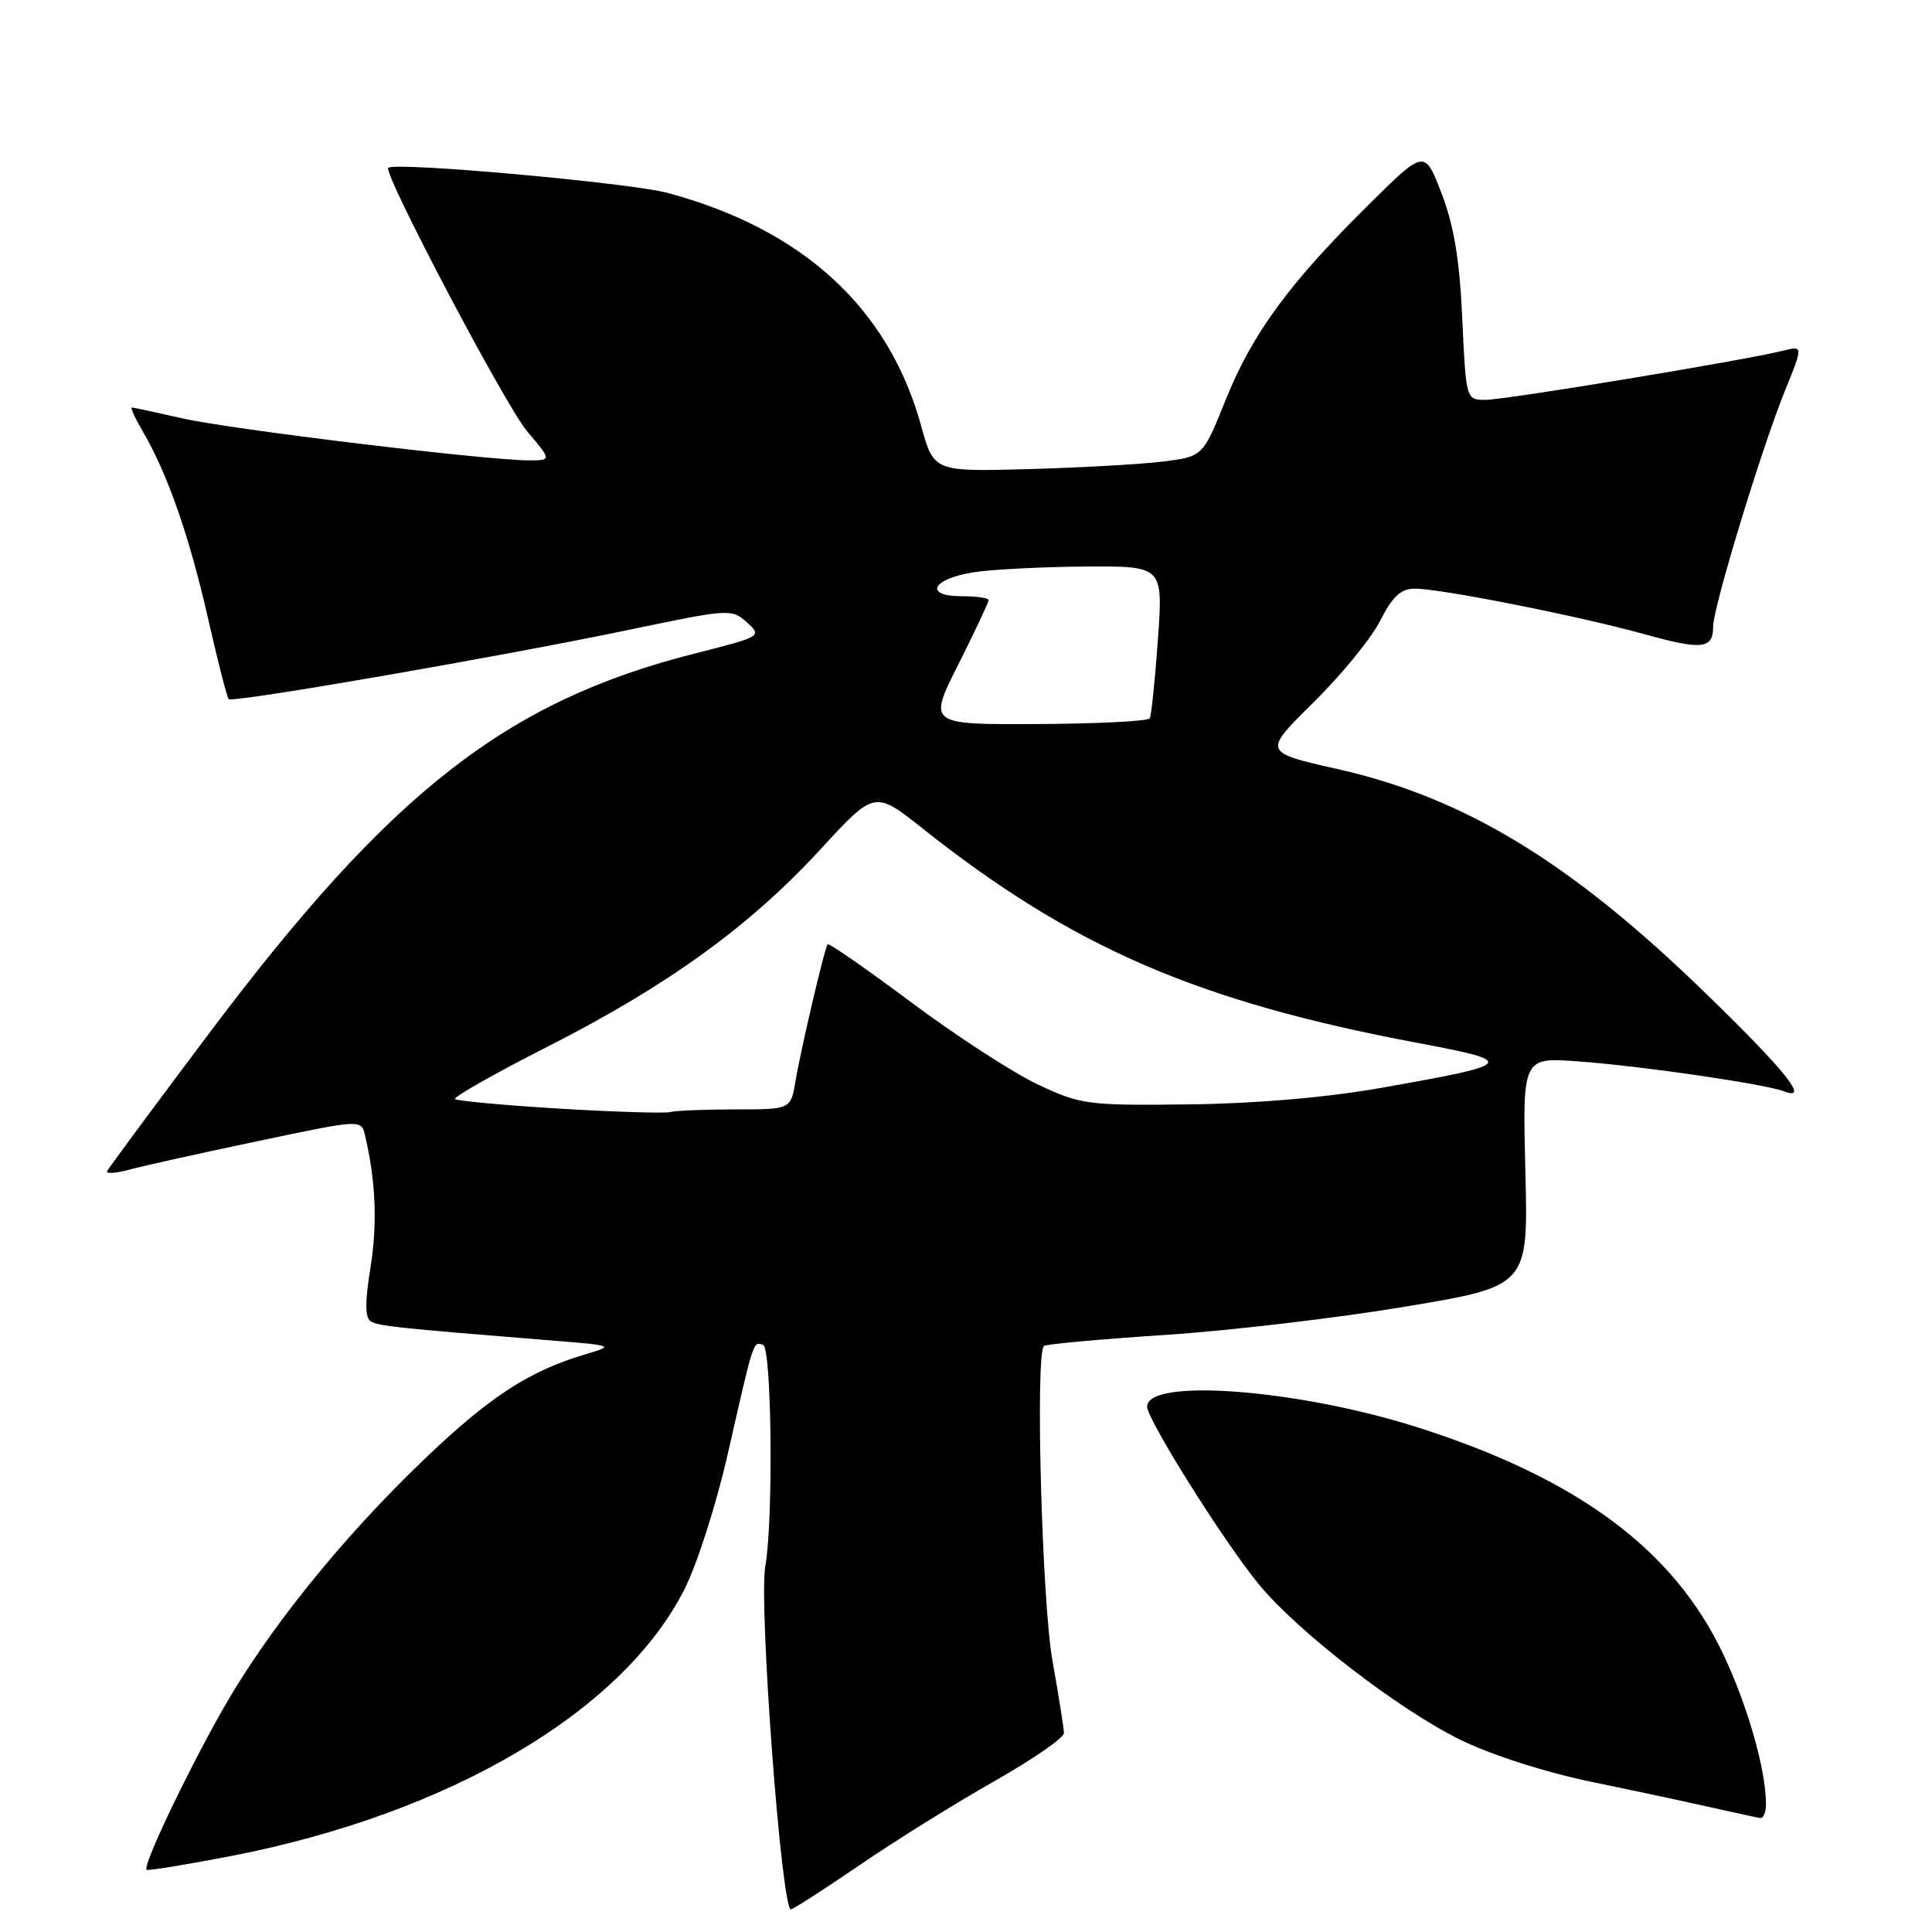 <?xml version="1.0" encoding="UTF-8" standalone="no"?>
<!DOCTYPE svg PUBLIC "-//W3C//DTD SVG 1.1//EN" "http://www.w3.org/Graphics/SVG/1.1/DTD/svg11.dtd" >
<svg xmlns="http://www.w3.org/2000/svg" xmlns:xlink="http://www.w3.org/1999/xlink" version="1.1" viewBox="0 0 256 256">
 <g >
 <path fill="currentColor"
d=" M 113.91 247.13 C 118.63 243.90 126.66 238.90 131.75 236.02 C 136.84 233.13 140.99 230.26 140.98 229.64 C 140.97 229.01 140.28 224.68 139.45 220.00 C 138.06 212.20 137.17 179.50 138.32 178.35 C 138.56 178.11 145.76 177.45 154.32 176.89 C 162.88 176.33 177.22 174.64 186.19 173.14 C 202.50 170.42 202.50 170.42 202.12 155.26 C 201.74 140.09 201.74 140.09 209.12 140.64 C 217.60 141.26 233.90 143.64 236.48 144.63 C 239.83 145.91 236.50 141.79 225.85 131.46 C 208.08 114.22 194.09 105.71 177.26 101.91 C 167.34 99.68 167.34 99.68 174.03 93.09 C 177.71 89.46 181.70 84.59 182.88 82.25 C 184.53 79.01 185.62 78.00 187.47 78.00 C 190.93 78.00 209.18 81.62 217.81 84.01 C 225.57 86.17 227.00 86.01 227.00 83.00 C 227.00 80.49 233.45 59.31 236.51 51.79 C 238.94 45.80 238.94 45.80 236.22 46.48 C 231.31 47.72 199.56 52.97 196.88 52.98 C 194.26 53.00 194.26 53.00 193.76 42.25 C 193.41 34.43 192.66 29.90 191.02 25.64 C 188.77 19.78 188.77 19.78 181.34 27.14 C 170.81 37.56 165.96 44.18 162.44 52.90 C 159.39 60.50 159.39 60.50 154.07 61.16 C 151.15 61.52 143.13 61.97 136.25 62.16 C 123.73 62.50 123.73 62.50 122.05 56.40 C 117.75 40.83 106.40 30.40 88.50 25.57 C 83.52 24.22 52.20 21.41 51.44 22.24 C 50.77 22.99 66.99 53.78 69.81 57.10 C 73.11 61.00 73.11 61.00 70.08 61.00 C 64.44 61.00 30.55 56.89 24.19 55.44 C 20.72 54.65 17.69 54.00 17.47 54.00 C 17.25 54.00 17.92 55.46 18.97 57.25 C 22.21 62.81 25.10 71.09 27.55 81.87 C 28.84 87.57 30.08 92.42 30.31 92.64 C 30.83 93.16 66.64 86.95 83.71 83.38 C 96.60 80.68 96.97 80.66 98.97 82.47 C 100.99 84.30 100.91 84.35 92.19 86.56 C 67.09 92.90 51.79 104.86 27.65 137.00 C 20.42 146.62 14.36 154.81 14.19 155.19 C 14.02 155.56 15.37 155.47 17.19 154.97 C 19.01 154.48 26.66 152.78 34.18 151.20 C 47.86 148.32 47.86 148.32 48.36 150.41 C 49.79 156.44 50.03 162.16 49.09 167.95 C 48.35 172.54 48.36 174.60 49.12 175.08 C 50.14 175.71 52.58 175.97 72.97 177.61 C 81.44 178.30 81.44 178.30 77.47 179.48 C 70.08 181.69 64.84 185.11 56.26 193.32 C 45.17 203.93 35.31 216.21 29.30 226.88 C 24.45 235.51 18.90 247.23 19.42 247.75 C 19.58 247.91 24.55 247.10 30.48 245.96 C 59.52 240.35 82.56 226.79 90.74 210.50 C 92.40 207.20 94.98 199.10 96.47 192.50 C 99.90 177.41 99.78 177.76 101.11 178.20 C 102.26 178.59 102.49 201.44 101.41 207.50 C 100.52 212.45 103.54 253.00 104.80 253.00 C 105.08 253.00 109.18 250.36 113.91 247.13 Z  M 234.00 239.05 C 234.00 234.51 231.57 226.01 228.33 219.17 C 221.74 205.29 209.04 195.88 187.77 189.11 C 171.92 184.07 152.00 182.56 152.00 186.39 C 152.00 188.10 162.16 204.27 166.77 209.89 C 171.91 216.17 185.31 226.51 193.50 230.53 C 197.65 232.56 204.77 234.84 211.00 236.13 C 216.78 237.32 223.97 238.86 227.00 239.55 C 230.03 240.23 232.84 240.84 233.25 240.90 C 233.66 240.95 234.00 240.12 234.00 239.05 Z  M 74.13 146.90 C 66.78 146.45 60.55 145.88 60.29 145.63 C 60.04 145.37 65.60 142.22 72.67 138.63 C 88.49 130.58 99.31 122.76 108.70 112.56 C 115.89 104.74 115.89 104.74 122.20 109.74 C 142.09 125.52 158.63 132.69 187.78 138.18 C 201.14 140.69 200.90 140.99 183.00 144.15 C 175.67 145.44 166.43 146.23 157.50 146.34 C 144.12 146.49 143.24 146.38 137.58 143.73 C 134.32 142.20 126.77 137.31 120.79 132.85 C 114.82 128.39 109.81 124.91 109.66 125.12 C 109.24 125.71 106.11 139.08 105.41 143.25 C 104.78 147.00 104.78 147.00 97.47 147.00 C 93.45 147.00 89.56 147.16 88.83 147.35 C 88.10 147.54 81.48 147.34 74.13 146.90 Z  M 126.99 88.03 C 129.19 83.64 131.00 79.81 131.00 79.52 C 131.00 79.23 129.39 79.00 127.42 79.00 C 122.31 79.00 123.53 76.67 129.08 75.82 C 131.51 75.45 138.14 75.11 143.81 75.07 C 154.12 75.00 154.12 75.00 153.43 84.75 C 153.05 90.11 152.56 94.81 152.35 95.18 C 152.14 95.56 145.44 95.90 137.47 95.94 C 122.97 96.01 122.97 96.01 126.99 88.03 Z "/>
</g>
</svg>